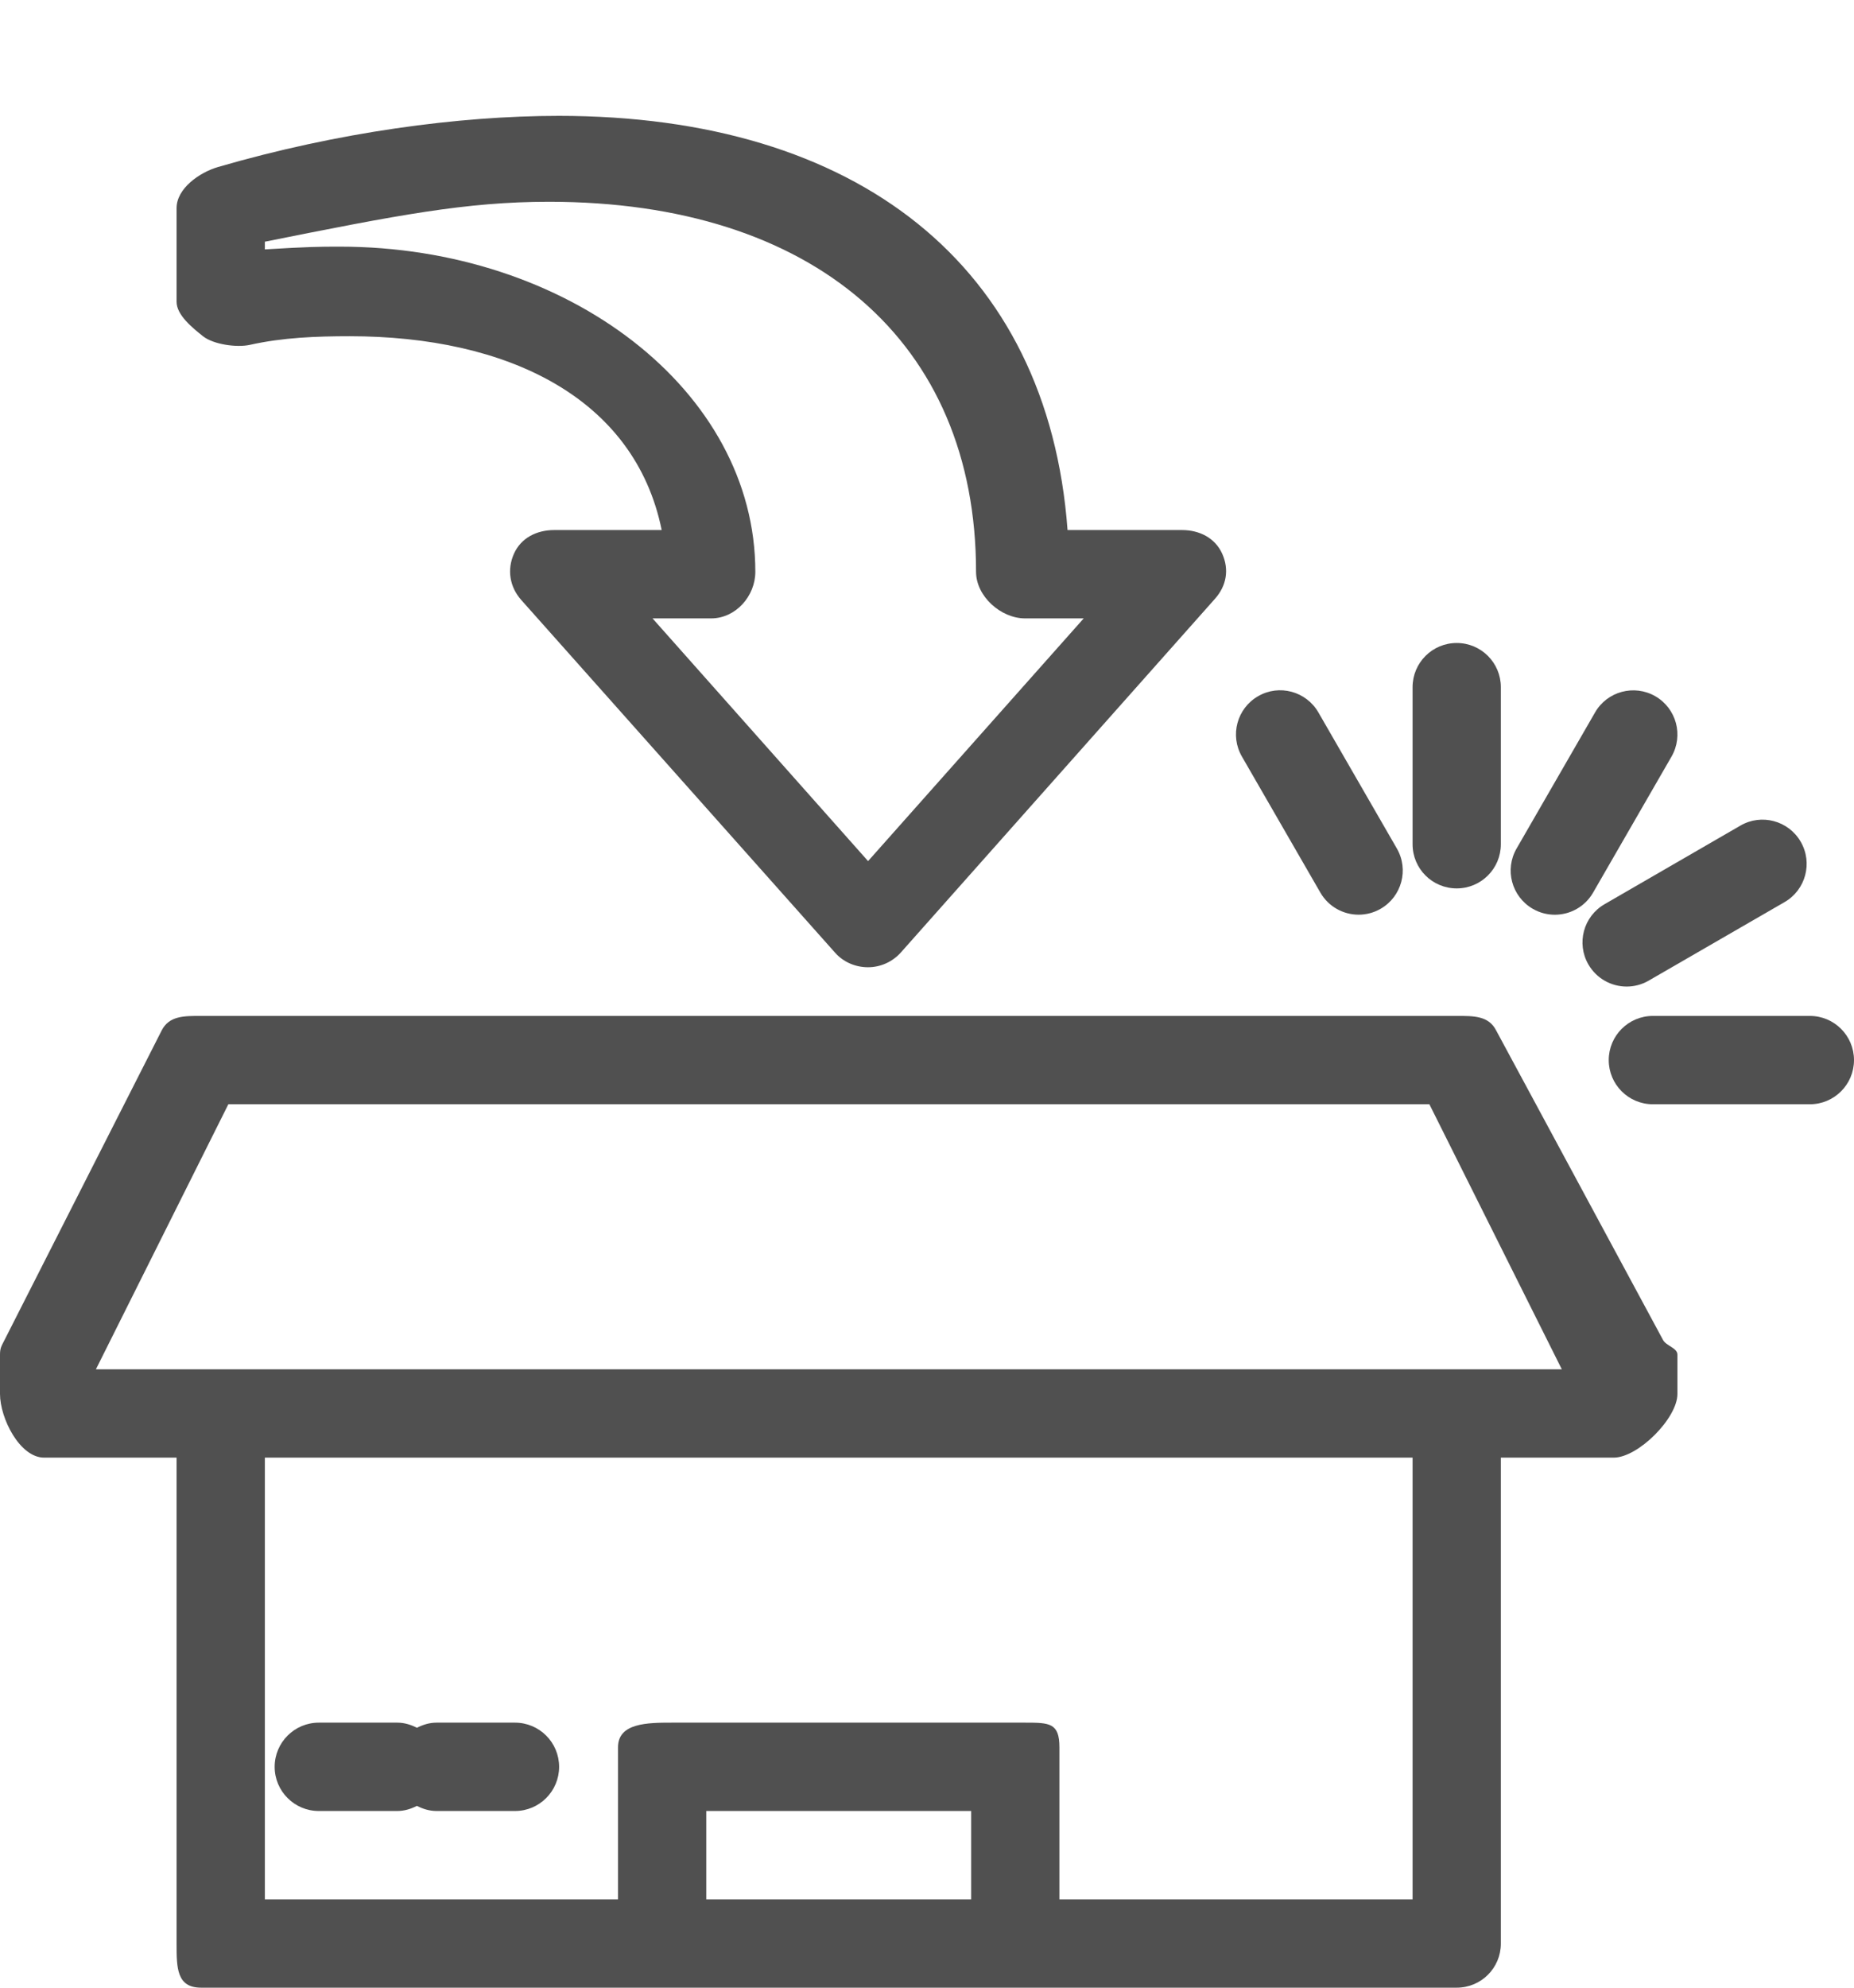 <?xml version="1.0" encoding="utf-8"?>
<!-- Generator: Adobe Illustrator 15.0.0, SVG Export Plug-In . SVG Version: 6.00 Build 0)  -->
<!DOCTYPE svg PUBLIC "-//W3C//DTD SVG 1.1//EN" "http://www.w3.org/Graphics/SVG/1.1/DTD/svg11.dtd">
<svg version="1.1" id="icons" xmlns="http://www.w3.org/2000/svg" xmlns:xlink="http://www.w3.org/1999/xlink" x="0px" y="0px"
	 width="42px" height="45px" viewBox="0 0 42 45" enable-background="new 0 0 42 45" xml:space="preserve">
<g>
	<path fill="#505050" d="M5.662,7.807c0.743-0.166,1.503-0.195,2.257-0.195C11.49,7.612,14.376,9,14.99,12h-2.435
		c-0.394,0-0.751,0.176-0.912,0.536s-0.097,0.752,0.165,1.047l7.11,7.986c0.189,0.213,0.461,0.329,0.747,0.329
		c0.285,0,0.558-0.125,0.747-0.339l7.111-8.002c0.262-0.294,0.326-0.661,0.165-1.02S27.171,12,26.777,12h-2.593
		c-0.443-6-4.774-9.377-11.526-9.377c-2.269,0-5.012,0.371-7.715,1.157C4.516,3.904,4,4.268,4,4.713v2.118
		c0,0.303,0.36,0.59,0.597,0.78C4.834,7.8,5.367,7.873,5.662,7.807z M6,5.472c3-0.6,4.556-0.904,6.436-0.904
		c5.989,0,9.675,3.166,9.675,8.377c0,0.552,0.559,1.055,1.111,1.055h1.328l-4.885,5.495L14.782,14h1.329c0.553,0,1-0.502,1-1.055
		c0-4.112-4.26-7.361-9.415-7.361C7.206,5.584,7,5.587,6,5.646V5.472z"/>
	<path fill="#505050" d="M33.895,23.332C33.725,22.993,33.379,23,33,23H4.556c-0.379,0-0.725-0.007-0.895,0.332l-3.556,7
		C0.036,30.471,0,30.513,0,30.668v0.889C0,32.11,0.448,33,1,33h3v11.002C4,44.554,4.003,45,4.556,45H33c0.553,0,1-0.446,1-0.998V33
		h2.556C37.108,33,38,32.11,38,31.558v-0.889c0-0.155-0.258-0.198-0.328-0.336L33.895,23.332z M22,43h-6v-2h6V43z M32,43h-8v-3.442
		C24,39.005,23.775,39,23.223,39h-8C14.67,39,14,39.005,14,39.558V43H6V33h26V43z M2.173,31l3-6h27.208l3,6H2.173z"/>
	<path fill="#505050" d="M7.222,41H9c0.162,0,0.309-0.047,0.444-0.116C9.58,40.953,9.727,41,9.889,41h1.777c0.553,0,1-0.448,1-1
		s-0.447-1-1-1H9.889c-0.162,0-0.309,0.047-0.444,0.116C9.309,39.047,9.162,39,9,39H7.222c-0.552,0-1,0.448-1,1S6.67,41,7.222,41z"
		/>
	<path fill="#505050" d="M33,20.113c0.553,0,1-0.448,1-1v-3.556c0-0.552-0.447-1-1-1s-1,0.448-1,1v3.556
		C32,19.666,32.447,20.113,33,20.113z"/>
	<path fill="#505050" d="M34.723,20.575c0.157,0.091,0.329,0.134,0.499,0.134c0.346,0,0.682-0.179,0.867-0.5l1.777-3.08
		c0.276-0.479,0.112-1.09-0.366-1.366c-0.478-0.276-1.091-0.112-1.366,0.366l-1.777,3.08C34.08,19.687,34.244,20.298,34.723,20.575z
		"/>
	<path fill="#505050" d="M29.911,20.208c0.186,0.321,0.521,0.5,0.867,0.5c0.17,0,0.342-0.043,0.499-0.134
		c0.479-0.276,0.643-0.888,0.366-1.366l-1.777-3.08c-0.277-0.479-0.89-0.643-1.366-0.366c-0.479,0.276-0.643,0.888-0.366,1.366
		L29.911,20.208z"/>
	<path fill="#505050" d="M35.983,21.835c0.186,0.321,0.521,0.5,0.867,0.5c0.17,0,0.342-0.043,0.499-0.134l3.078-1.778
		c0.479-0.276,0.643-0.888,0.366-1.366c-0.276-0.479-0.89-0.643-1.366-0.366L36.35,20.47C35.871,20.746,35.707,21.357,35.983,21.835
		z"/>
	<path fill="#505050" d="M41,23h-3.556c-0.553,0-1,0.448-1,1s0.447,1,1,1H41c0.553,0,1-0.448,1-1S41.553,23,41,23z"/>
</g>
</svg>
